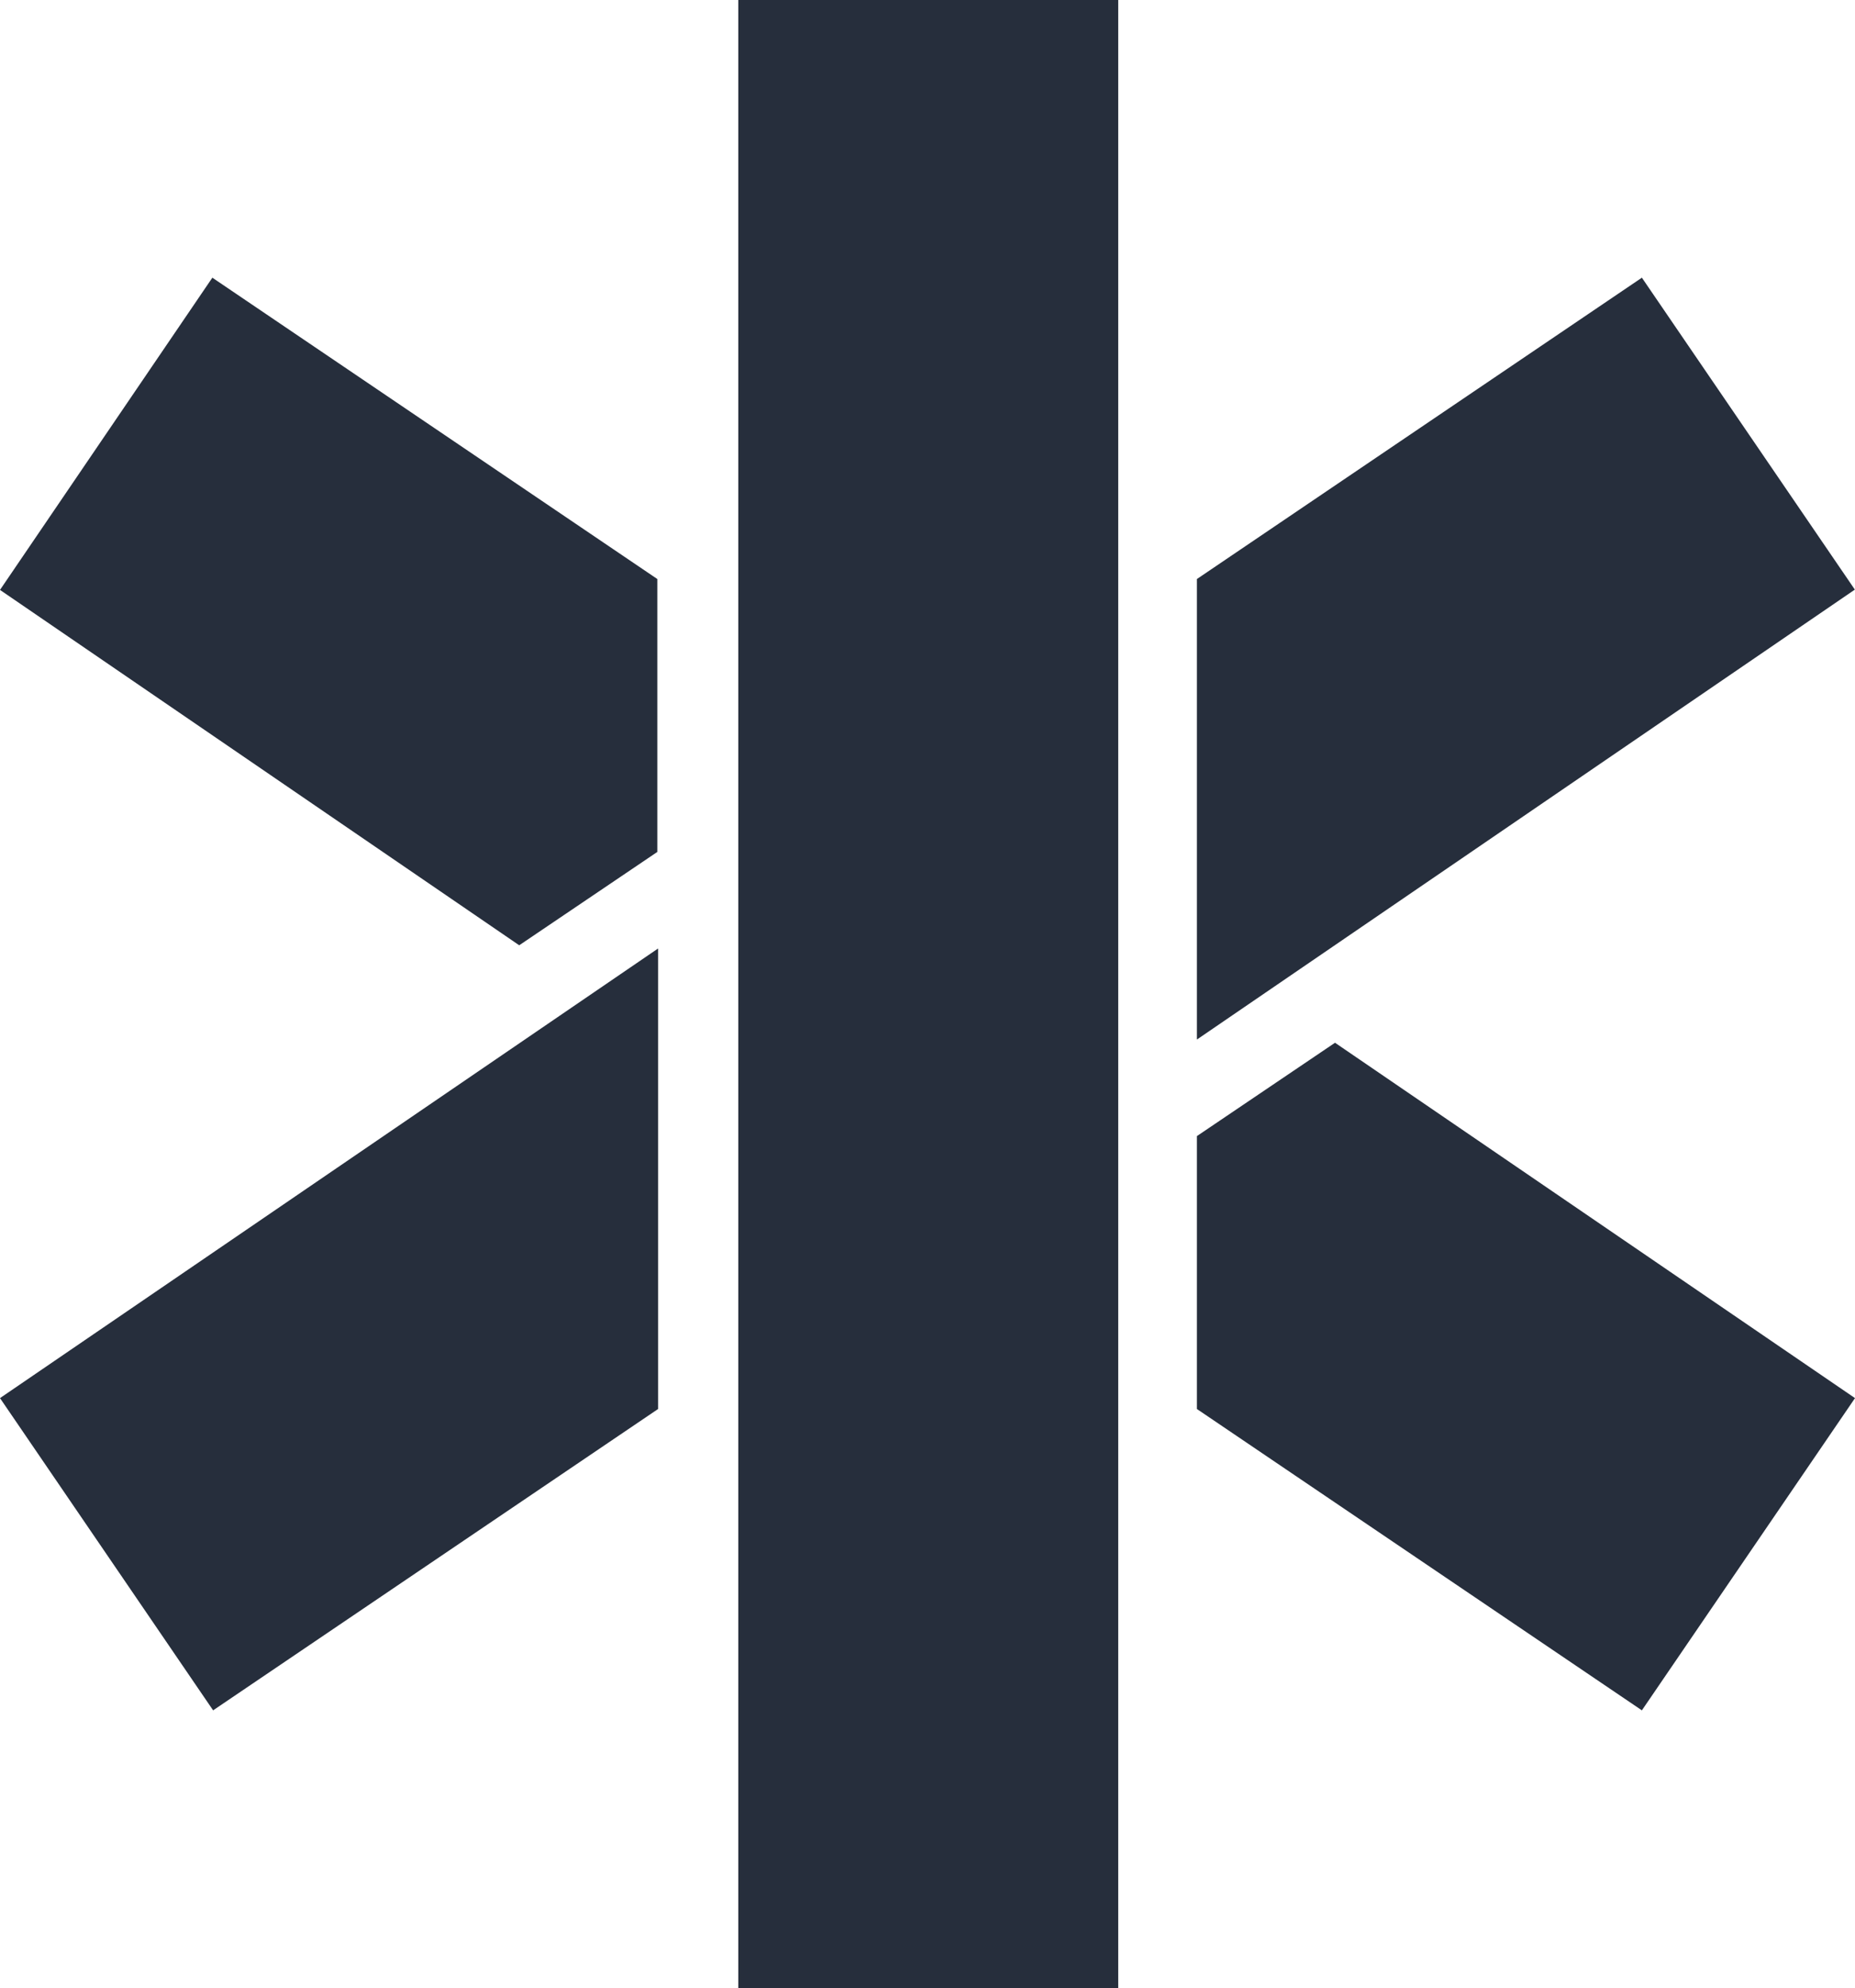 <svg id="Group_19" data-name="Group 19" xmlns="http://www.w3.org/2000/svg" width="12.09" height="12.952" viewBox="0 0 12.09 12.952">
  <g id="Group_18" data-name="Group 18" transform="translate(0)">
    <rect id="Rectangle_120" data-name="Rectangle 120" width="2.476" height="12.952" transform="translate(4.812)" fill="#262e3c"/>
    <path id="Path_258" data-name="Path 258" d="M314.1,68.4l-2.9,1.963v3l4.288-2.931Z" transform="translate(-303.399 -66.591)" fill="#262e3c"/>
    <path id="Path_259" data-name="Path 259" d="M17.689,238.465l2.9-1.963v-3L16.3,236.431Z" transform="translate(-16.3 -227.323)" fill="#262e3c"/>
    <path id="Path_260" data-name="Path 260" d="M311.2,257.408v1.778l2.9,1.963,1.389-2.034L312.1,256.8Z" transform="translate(-303.399 -250.007)" fill="#262e3c"/>
    <path id="Path_261" data-name="Path 261" d="M16.3,70.434l3.384,2.315.9-.608V70.363l-2.9-1.963Z" transform="translate(-16.3 -66.591)" fill="#262e3c"/>
  </g>
</svg>
